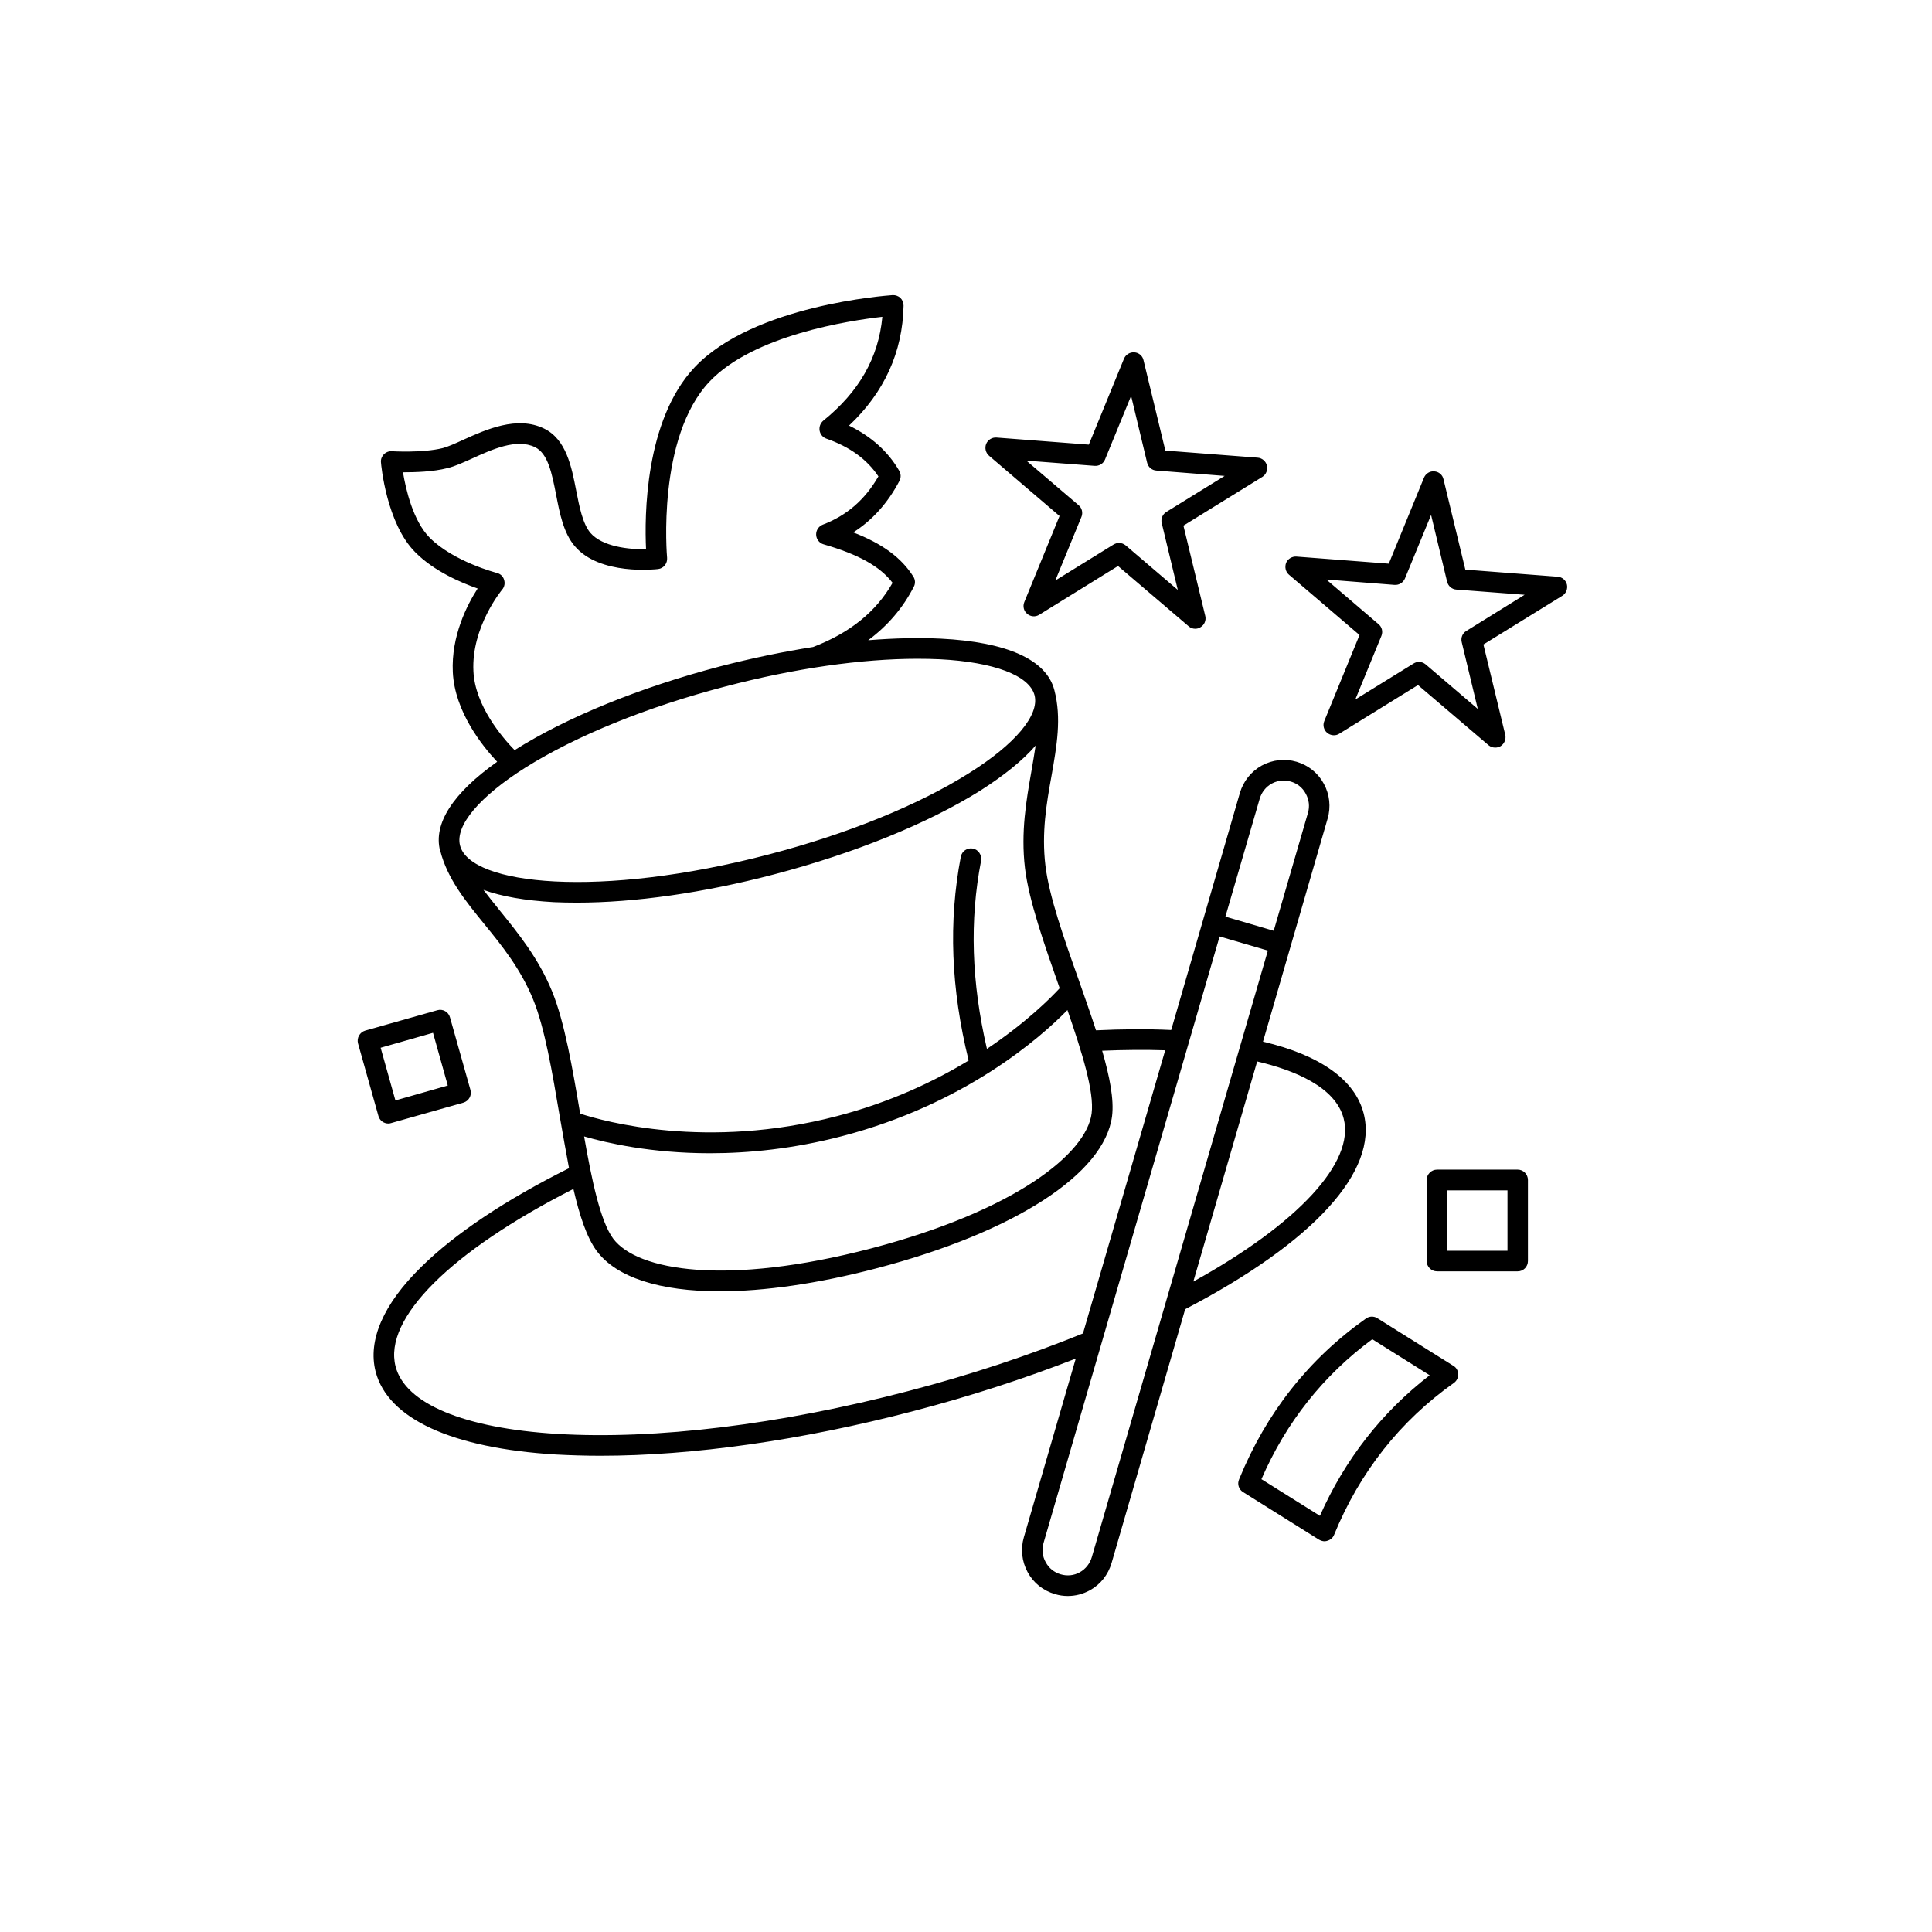 <svg xmlns="http://www.w3.org/2000/svg" xmlns:xlink="http://www.w3.org/1999/xlink" width="64" zoomAndPan="magnify" viewBox="0 0 48 48" height="64" preserveAspectRatio="xMidYMid meet" version="1.0"><defs><clipPath id="0b6ab6f305"><path d="M 8.848 7.324 L 38.969 7.324 L 38.969 39.652 L 8.848 39.652 Z M 8.848 7.324 " clip-rule="nonzero"/></clipPath></defs><g clip-path="url(#0b6ab6f305)"><path fill="#000000" d="M 32.023 14.277 L 33.777 15.777 L 32.902 17.914 C 32.859 18.016 32.887 18.133 32.973 18.207 C 33.059 18.277 33.18 18.289 33.273 18.23 L 35.23 17.02 L 36.984 18.516 C 37.031 18.555 37.09 18.574 37.148 18.574 C 37.195 18.574 37.242 18.562 37.281 18.539 C 37.375 18.48 37.422 18.367 37.398 18.258 L 36.855 16.012 L 38.816 14.801 C 38.91 14.742 38.953 14.629 38.93 14.523 C 38.902 14.414 38.812 14.336 38.699 14.328 L 36.406 14.152 L 35.863 11.906 C 35.84 11.797 35.746 11.719 35.637 11.711 C 35.527 11.699 35.422 11.766 35.379 11.867 L 34.504 14.004 L 32.211 13.828 C 32.102 13.82 31.996 13.883 31.953 13.984 C 31.914 14.09 31.941 14.207 32.023 14.277 Z M 34.648 14.531 C 34.762 14.539 34.863 14.473 34.906 14.371 L 35.555 12.793 L 35.953 14.453 C 35.98 14.559 36.07 14.641 36.184 14.648 L 37.879 14.777 L 36.43 15.676 C 36.336 15.73 36.289 15.844 36.316 15.953 L 36.715 17.613 L 35.422 16.508 C 35.371 16.465 35.312 16.445 35.254 16.445 C 35.207 16.445 35.164 16.457 35.121 16.484 L 33.672 17.379 L 34.32 15.801 C 34.363 15.695 34.336 15.578 34.25 15.508 L 32.953 14.398 Z M 24.574 11.324 L 26.324 12.82 L 25.449 14.957 C 25.406 15.062 25.434 15.18 25.52 15.25 C 25.605 15.324 25.727 15.332 25.82 15.273 L 27.777 14.062 L 29.531 15.559 C 29.578 15.602 29.637 15.621 29.695 15.621 C 29.742 15.621 29.789 15.609 29.828 15.582 C 29.926 15.523 29.969 15.41 29.945 15.305 L 29.402 13.059 L 31.363 11.848 C 31.457 11.789 31.5 11.676 31.477 11.566 C 31.449 11.461 31.359 11.379 31.246 11.371 L 28.953 11.195 L 28.41 8.949 C 28.387 8.84 28.293 8.762 28.184 8.754 C 28.074 8.746 27.969 8.809 27.926 8.91 L 27.051 11.047 L 24.758 10.871 C 24.648 10.863 24.543 10.926 24.5 11.031 C 24.461 11.133 24.488 11.25 24.574 11.324 Z M 27.195 11.574 C 27.309 11.582 27.41 11.52 27.453 11.418 L 28.102 9.836 L 28.5 11.496 C 28.527 11.605 28.617 11.684 28.73 11.691 L 30.426 11.824 L 28.977 12.719 C 28.883 12.777 28.836 12.891 28.863 12.996 L 29.262 14.656 L 27.969 13.551 C 27.922 13.512 27.859 13.488 27.801 13.488 C 27.754 13.488 27.711 13.504 27.668 13.527 L 26.219 14.422 L 26.867 12.844 C 26.91 12.742 26.883 12.621 26.797 12.551 L 25.5 11.445 Z M 37.961 31.328 L 37.961 29.316 C 37.961 29.176 37.848 29.059 37.707 29.059 L 35.703 29.059 C 35.562 29.059 35.445 29.176 35.445 29.316 L 35.445 31.328 C 35.445 31.473 35.562 31.586 35.703 31.586 L 37.707 31.586 C 37.848 31.586 37.961 31.473 37.961 31.328 Z M 37.453 31.074 L 35.957 31.074 L 35.957 29.574 L 37.453 29.574 Z M 34.219 32.75 C 34.133 32.695 34.02 32.699 33.938 32.758 C 32.516 33.762 31.457 35.105 30.785 36.754 C 30.734 36.871 30.777 37.004 30.883 37.07 L 32.773 38.254 C 32.816 38.277 32.863 38.293 32.91 38.293 C 32.938 38.293 32.961 38.285 32.988 38.277 C 33.059 38.254 33.117 38.203 33.145 38.133 C 33.781 36.578 34.781 35.309 36.121 34.359 C 36.191 34.309 36.23 34.23 36.23 34.145 C 36.227 34.059 36.184 33.977 36.109 33.934 Z M 32.793 37.66 L 31.34 36.75 C 31.953 35.336 32.879 34.172 34.094 33.273 L 35.52 34.168 C 34.332 35.086 33.414 36.258 32.793 37.66 Z M 9.402 27.727 C 9.434 27.84 9.535 27.914 9.648 27.914 C 9.672 27.914 9.695 27.91 9.719 27.902 L 11.512 27.395 C 11.648 27.355 11.727 27.215 11.688 27.078 L 11.18 25.277 C 11.145 25.141 11 25.059 10.867 25.098 L 9.074 25.605 C 8.938 25.645 8.859 25.789 8.895 25.922 Z M 10.758 25.66 L 11.125 26.969 L 9.824 27.34 L 9.457 26.031 Z M 11.867 14.621 C 11.605 15.027 11.207 15.801 11.25 16.699 C 11.297 17.676 11.98 18.531 12.352 18.926 C 11.25 19.707 10.762 20.465 10.934 21.137 C 10.938 21.137 10.938 21.137 10.938 21.137 C 11.117 21.836 11.562 22.379 12.031 22.957 C 12.477 23.504 12.934 24.07 13.246 24.832 C 13.535 25.539 13.723 26.652 13.906 27.734 C 13.984 28.176 14.059 28.613 14.137 29.023 C 12.57 29.805 11.305 30.648 10.469 31.473 C 9.523 32.398 9.133 33.301 9.332 34.078 C 9.637 35.25 11.227 35.98 13.809 36.137 C 14.164 36.156 14.535 36.168 14.918 36.168 C 17.207 36.168 19.918 35.785 22.691 35.059 C 24.102 34.691 25.457 34.25 26.727 33.754 L 25.438 38.191 C 25.352 38.484 25.387 38.793 25.531 39.059 C 25.676 39.328 25.918 39.52 26.211 39.605 C 26.316 39.637 26.422 39.652 26.527 39.652 C 26.719 39.652 26.902 39.605 27.074 39.512 C 27.34 39.367 27.531 39.125 27.617 38.832 L 29.445 32.527 C 32.637 30.863 34.25 29.094 33.879 27.66 C 33.664 26.828 32.801 26.215 31.379 25.879 L 32.984 20.34 C 33.07 20.047 33.035 19.738 32.891 19.473 C 32.746 19.203 32.504 19.012 32.215 18.926 C 31.922 18.84 31.617 18.875 31.348 19.02 C 31.082 19.168 30.891 19.41 30.805 19.699 L 29.098 25.59 C 28.512 25.562 27.887 25.566 27.23 25.598 C 27.102 25.203 26.953 24.785 26.805 24.359 C 26.438 23.328 26.062 22.262 25.973 21.504 C 25.875 20.684 26 19.965 26.125 19.273 C 26.254 18.535 26.379 17.844 26.195 17.145 C 26 16.391 25.023 15.949 23.371 15.867 C 22.82 15.84 22.215 15.855 21.57 15.906 C 22.055 15.547 22.434 15.102 22.703 14.578 C 22.746 14.5 22.742 14.402 22.691 14.324 C 22.398 13.859 21.926 13.508 21.199 13.227 C 21.672 12.926 22.059 12.496 22.348 11.945 C 22.387 11.867 22.387 11.773 22.34 11.695 C 22.062 11.215 21.641 10.84 21.094 10.574 C 21.969 9.75 22.426 8.75 22.449 7.594 C 22.449 7.523 22.422 7.453 22.371 7.402 C 22.32 7.355 22.25 7.328 22.176 7.332 C 22.035 7.344 18.723 7.574 17.258 9.125 C 16.016 10.441 16.012 12.844 16.051 13.645 C 15.633 13.652 14.969 13.586 14.668 13.238 C 14.477 13.012 14.395 12.594 14.316 12.191 C 14.199 11.594 14.07 10.914 13.512 10.645 C 12.844 10.324 12.074 10.672 11.512 10.926 C 11.316 11.016 11.133 11.098 11 11.133 C 10.496 11.258 9.742 11.211 9.734 11.211 C 9.66 11.207 9.59 11.234 9.535 11.289 C 9.484 11.344 9.457 11.414 9.465 11.488 C 9.469 11.551 9.602 13.004 10.316 13.719 C 10.781 14.191 11.457 14.477 11.867 14.621 Z M 26.52 25.094 C 26.879 26.133 27.191 27.129 27.121 27.664 C 26.992 28.652 25.246 30.07 21.645 31.016 C 18.039 31.957 15.828 31.57 15.234 30.773 C 14.914 30.34 14.703 29.32 14.512 28.234 C 15.078 28.398 16.18 28.652 17.641 28.652 C 18.598 28.652 19.711 28.543 20.922 28.227 C 23.973 27.43 25.836 25.793 26.52 25.094 Z M 27.125 38.688 C 27.078 38.848 26.973 38.98 26.828 39.062 C 26.68 39.145 26.512 39.16 26.352 39.113 C 26.191 39.066 26.059 38.961 25.98 38.812 C 25.898 38.668 25.879 38.496 25.926 38.336 L 30.301 23.266 L 31.5 23.617 Z M 33.383 27.789 C 33.664 28.875 32.246 30.406 29.648 31.84 L 31.234 26.371 C 32.148 26.586 33.18 27 33.383 27.789 Z M 31.297 19.844 C 31.344 19.684 31.449 19.551 31.594 19.469 C 31.688 19.418 31.789 19.391 31.895 19.391 C 31.953 19.391 32.012 19.402 32.07 19.418 C 32.23 19.465 32.363 19.57 32.441 19.719 C 32.523 19.867 32.543 20.035 32.496 20.195 L 31.645 23.125 L 30.445 22.773 Z M 28.949 26.094 L 26.906 33.129 C 25.551 33.68 24.09 34.164 22.562 34.562 C 19.375 35.395 16.277 35.773 13.84 35.625 C 11.527 35.484 10.066 34.875 9.828 33.949 C 9.52 32.758 11.207 31.082 14.246 29.539 C 14.398 30.199 14.578 30.746 14.824 31.078 C 15.316 31.742 16.402 32.082 17.879 32.082 C 18.984 32.082 20.309 31.895 21.773 31.512 C 25.195 30.617 27.441 29.168 27.629 27.73 C 27.68 27.316 27.57 26.75 27.383 26.105 C 27.93 26.082 28.457 26.078 28.949 26.094 Z M 26.32 24.531 C 26.324 24.539 26.328 24.543 26.328 24.551 C 26.109 24.789 25.5 25.402 24.52 26.059 C 24.137 24.406 24.086 22.875 24.375 21.383 C 24.398 21.246 24.309 21.109 24.172 21.082 C 24.031 21.055 23.898 21.148 23.871 21.285 C 23.562 22.902 23.625 24.559 24.066 26.348 C 23.203 26.871 22.113 27.387 20.793 27.73 C 17.559 28.574 15.012 27.863 14.414 27.668 C 14.414 27.66 14.414 27.652 14.41 27.645 C 14.223 26.539 14.027 25.395 13.719 24.637 C 13.379 23.805 12.871 23.184 12.426 22.633 C 12.281 22.453 12.141 22.281 12.012 22.109 C 12.465 22.273 13.051 22.375 13.762 22.414 C 13.945 22.422 14.137 22.426 14.336 22.426 C 15.766 22.426 17.48 22.184 19.234 21.723 C 21.23 21.199 23.047 20.461 24.352 19.645 C 24.953 19.262 25.414 18.887 25.73 18.523 C 25.699 18.734 25.66 18.953 25.621 19.184 C 25.5 19.879 25.359 20.668 25.465 21.566 C 25.562 22.379 25.949 23.473 26.32 24.531 Z M 22.793 16.367 C 22.984 16.367 23.168 16.371 23.348 16.379 C 24.695 16.449 25.574 16.781 25.703 17.273 C 25.828 17.766 25.223 18.488 24.078 19.207 C 22.82 20 21.055 20.719 19.105 21.227 C 14.902 22.328 11.688 21.992 11.43 21.008 C 11.301 20.516 11.91 19.793 13.055 19.07 C 14.312 18.281 16.078 17.562 18.023 17.055 C 19.738 16.605 21.406 16.367 22.793 16.367 Z M 11.121 11.629 C 11.301 11.586 11.496 11.496 11.723 11.395 C 12.219 11.168 12.836 10.887 13.289 11.109 C 13.617 11.266 13.711 11.762 13.816 12.289 C 13.906 12.758 14 13.242 14.281 13.57 C 14.902 14.301 16.293 14.145 16.352 14.137 C 16.488 14.121 16.586 13.996 16.574 13.859 C 16.57 13.828 16.312 10.871 17.629 9.48 C 18.723 8.324 21.098 7.965 21.922 7.871 C 21.828 8.887 21.344 9.734 20.453 10.453 C 20.383 10.512 20.348 10.605 20.363 10.699 C 20.379 10.789 20.441 10.867 20.531 10.898 C 21.113 11.102 21.539 11.41 21.824 11.836 C 21.488 12.418 21.035 12.809 20.441 13.035 C 20.34 13.074 20.273 13.176 20.277 13.285 C 20.281 13.395 20.355 13.492 20.461 13.523 C 21.328 13.773 21.863 14.07 22.176 14.48 C 21.766 15.199 21.117 15.723 20.203 16.074 C 19.457 16.191 18.68 16.352 17.895 16.555 C 15.902 17.078 14.086 17.816 12.785 18.637 C 12.484 18.328 11.801 17.535 11.762 16.676 C 11.707 15.578 12.469 14.656 12.477 14.648 C 12.535 14.578 12.551 14.488 12.523 14.402 C 12.5 14.32 12.43 14.254 12.344 14.234 C 12.332 14.23 11.273 13.957 10.676 13.359 C 10.262 12.941 10.082 12.156 10.012 11.734 C 10.309 11.734 10.758 11.723 11.121 11.629 Z M 11.121 11.629 " fill-opacity="1" fill-rule="nonzero"/></g></svg>